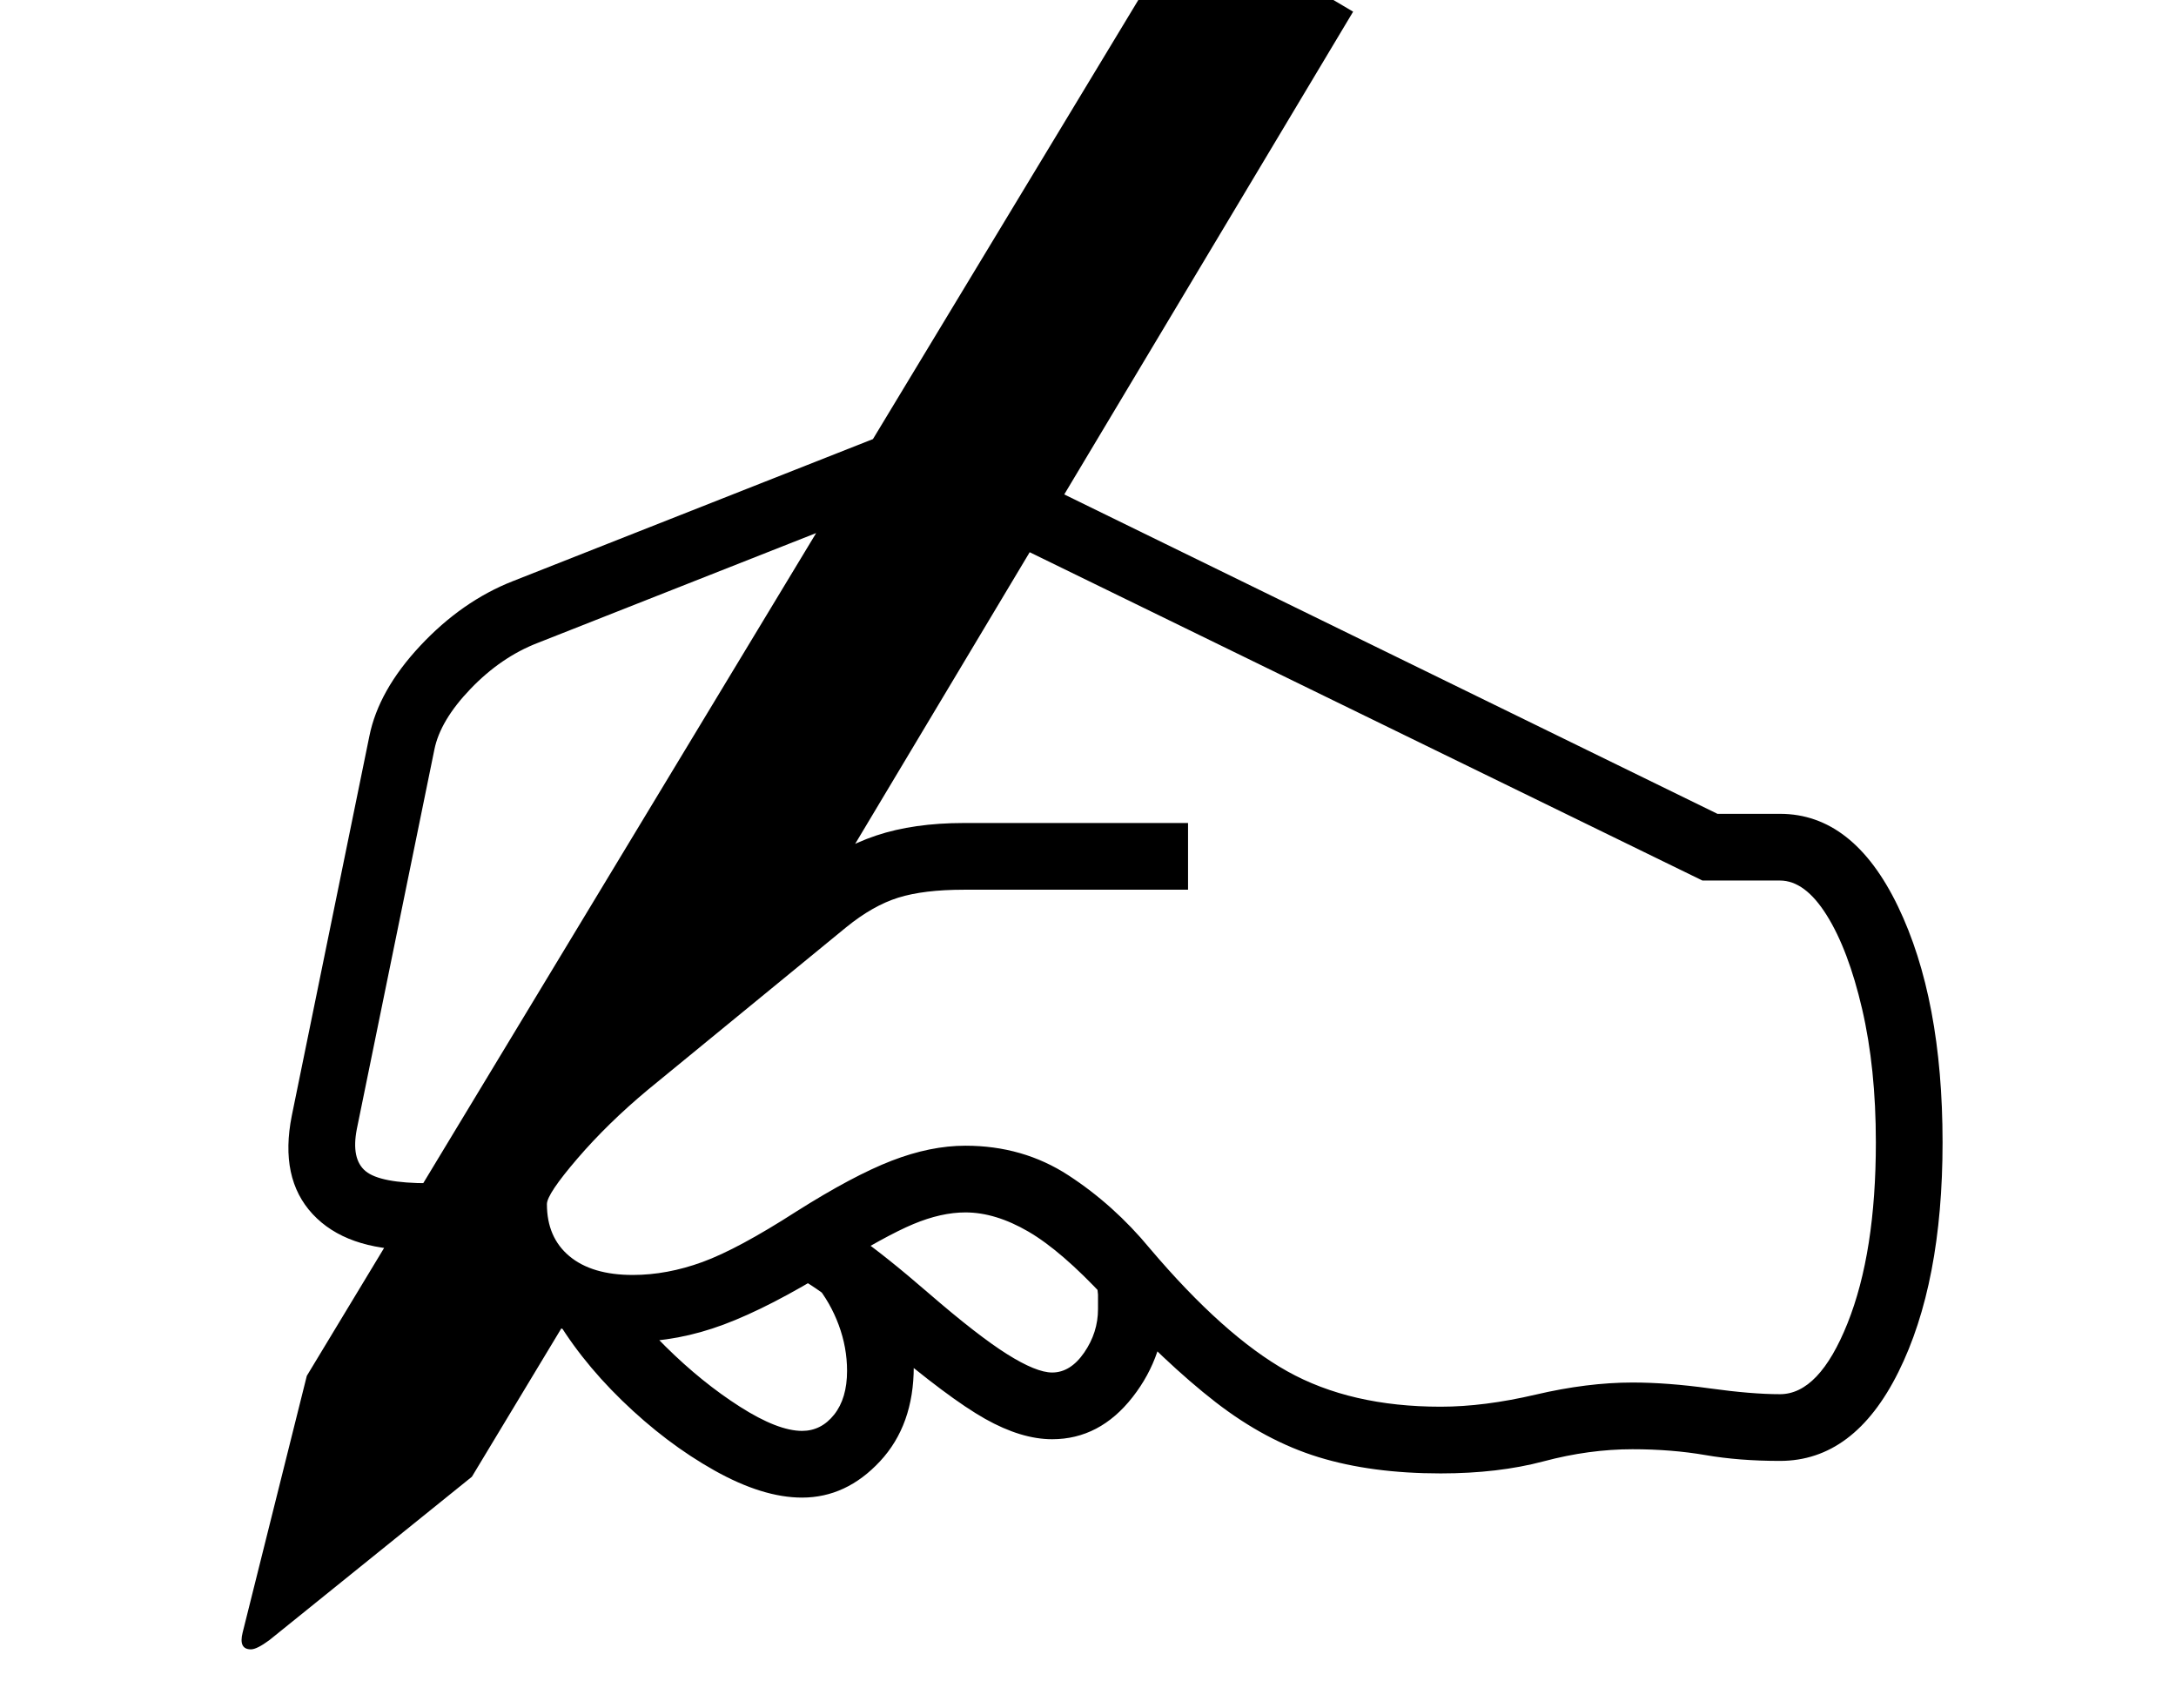 <svg xmlns="http://www.w3.org/2000/svg" viewBox="-10 0 2610 2048"><path d="M291 1978q-15 0-10-20l77-308L1417-102l196 116-623 1041-325 240-48 149 59 128-120 199-243 196q-15 11-22 11zm661-182q-47 0-105-32.5t-111-84-85-108.5l70-40q24 41 67.5 84t89 72 74.5 29q23 0 38.5-19.5t15.5-52.5q0-28-10-55t-28-49l103 17q8 20 11.5 41t3.5 41q0 70-40.5 113.5T952 1796zm300-70q-37 0-80.5-24.5T1049 1610q-47-41-73.5-60t-45.5-26l30-74q26 10 59 33t85 68q59 51 94 73t54 22q22 0 38.5-24t16.5-52v-17.5l-1-9.5 80-12q2 7 2 13.5v14.5q0 66-39.5 116.5T1252 1726zm-765-227q-82 0-122-43t-25-118l93-455q11-55 61-108.5T605 697l469-185 30 74-469 185q-44 17-80.5 55T511 899l-93 455q-7 36 10.5 50.5T504 1419zm1231 268q-83 0-146.5-19.5t-123.5-66-133-125.5q-52-56-91.5-79t-75.5-23q-29 0-62.5 14t-96.5 53q-76 47-131 67.5T749 1609q-82 0-132.5-45.5T566 1444q0-38 44-92.5T717 1245l238-195q41-33 86-48t105-15h269v80h-269q-48 0-78.5 9.5T1005 1112l-238 195q-48 40-84.5 82.5T646 1444q0 40 27 62.5t76 22.5q41 0 83.5-15.5T945 1453q68-43 114.5-61t88.5-18q69 0 123.5 35.5t97.5 87.5q89 105 165 147.5t184 42.5q52 0 114-14.5t116-14.5q42 0 92.5 7t84.5 7q47 0 81-85t34-217q0-89-16.5-160t-42.5-112.5-56-41.5h-93l-828-404 36-72 810 396h75q88 0 141.5 111t53.5 283q0 169-53 275.5T2125 1752q-49 0-89.5-7t-87.5-7q-52 0-106.5 14.5T1718 1767z"/></svg>